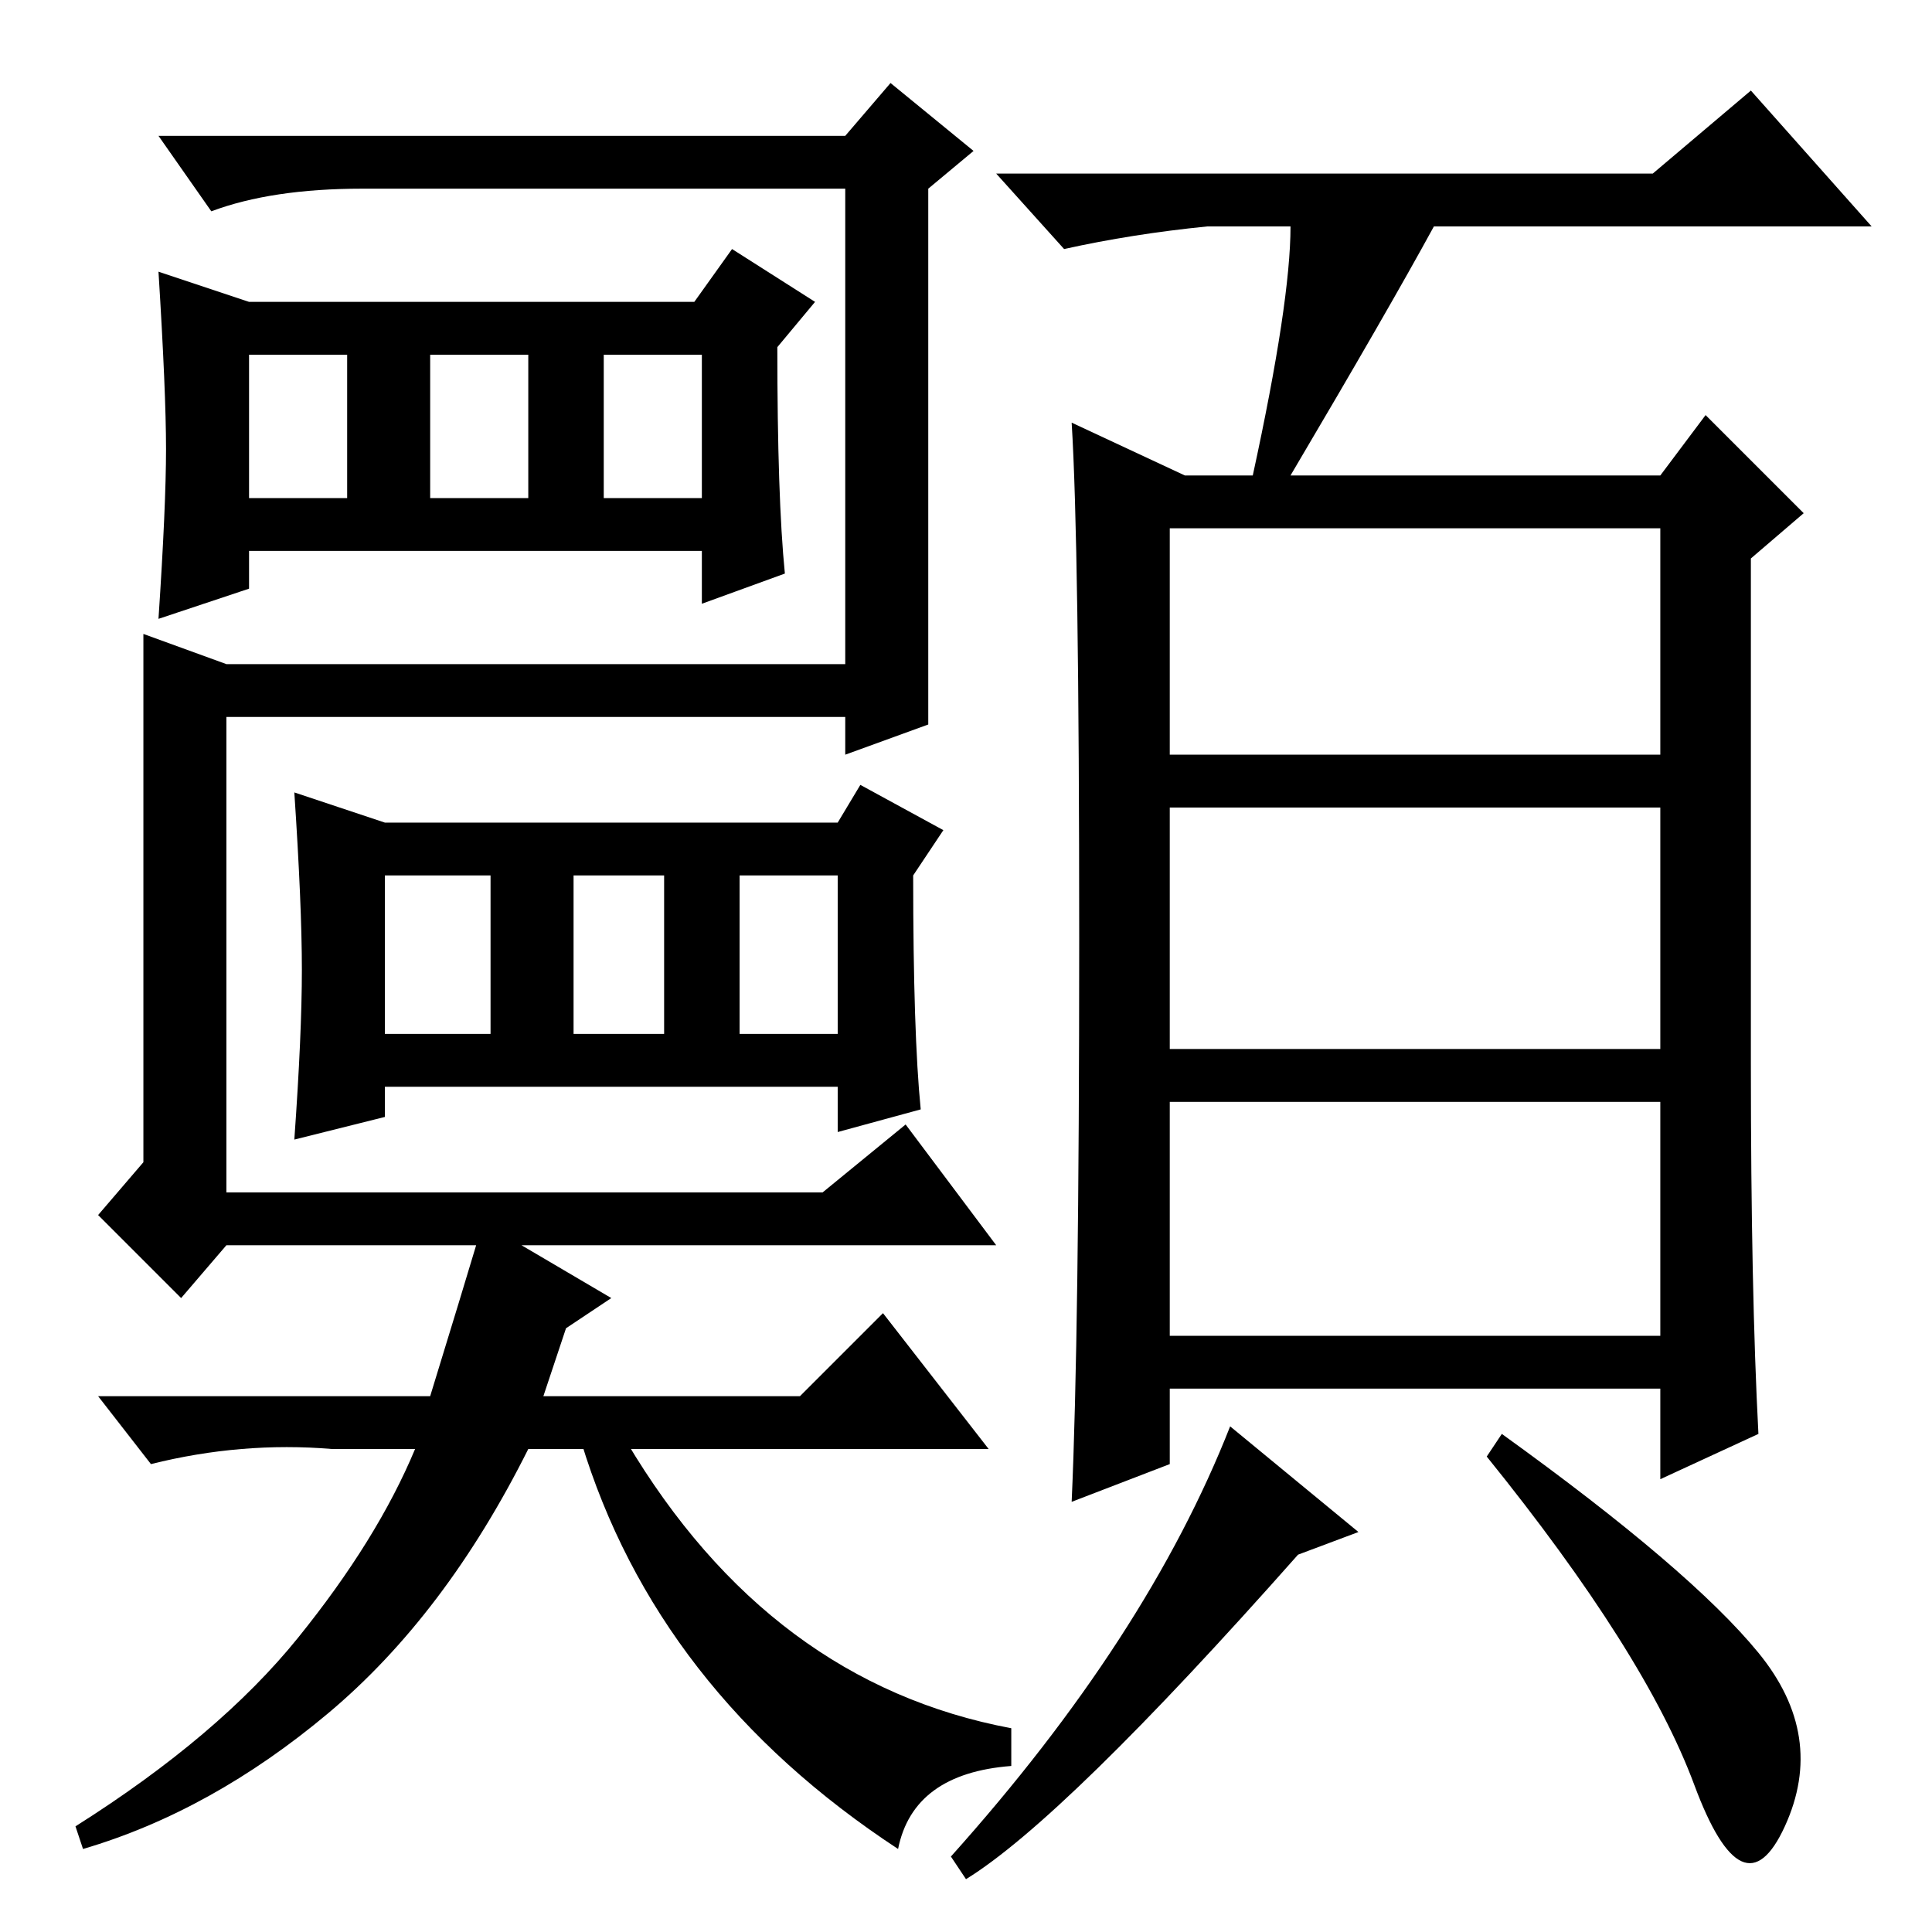 <?xml version="1.0" standalone="no"?>
<!DOCTYPE svg PUBLIC "-//W3C//DTD SVG 1.1//EN" "http://www.w3.org/Graphics/SVG/1.1/DTD/svg11.dtd" >
<svg xmlns="http://www.w3.org/2000/svg" xmlns:xlink="http://www.w3.org/1999/xlink" version="1.1" viewBox="0 -36 256 256">
  <g transform="matrix(1 0 0 -1 0 220)">
   <path fill="currentColor"
d="M155 156h65v30h-65v-30zM155 117h65v32h-65v-32zM155 79h65v31h-65v-31zM171 226h-11q-10 -1 -19 -3l-9 10h87l13 11l16 -18h-58q-6 -11 -19 -33h49l6 8l13 -13l-7 -6v-67q0 -30 1 -49l-13 -6v12h-65v-10l-13 -5q1 22 1 74.5t-1 68.5l15 -7h9q5 23 5 33zM128 7l-2 3
q26 29 37 57l17 -14l-8 -3q-31 -35 -44 -43zM233 37q9 -11 3.5 -23t-12 5.5t-27.5 43.5l2 3q25 -18 34 -29zM80 190h13v19h-13v-19zM104 180l-11 -4v7h-60v-5l-12 -4q1 15 1 22.5t-1 23.5l12 -4h59l5 7l11 -7l-5 -6q0 -20 1 -30zM33 190h13v19h-13v-19zM57 190h13v19h-13
v-19zM98 119h13v21h-13v-21zM122 109l-11 -3v6h-60v-4l-12 -3q1 14 1 22.5t-1 23.5l12 -4h60l3 5l11 -6l-4 -6q0 -21 1 -31zM51 119h14v21h-14v-21zM76 119h12v21h-12v-21zM19 172l11 -4h82v63h11v-71l-11 -4v5h-82v-63h79l11 9l12 -16h-102l-6 -7l-11 11l6 7v70zM118 245
l11 -9l-6 -5h-75q-12 0 -20 -3l-7 10h91zM81 84l-6 -4l-3 -9h34l11 11l14 -18h-61q-11 -22 -26.5 -35t-32.5 -18l-1 3q19 12 29.5 25t15.5 25h-11q-12 1 -24 -2l-7 9h44q4 13 7 23zM83 65q19 -32 51 -38v-5q-13 -1 -15 -11q-32 21 -42 54h6z" />
  </g>

</svg>
